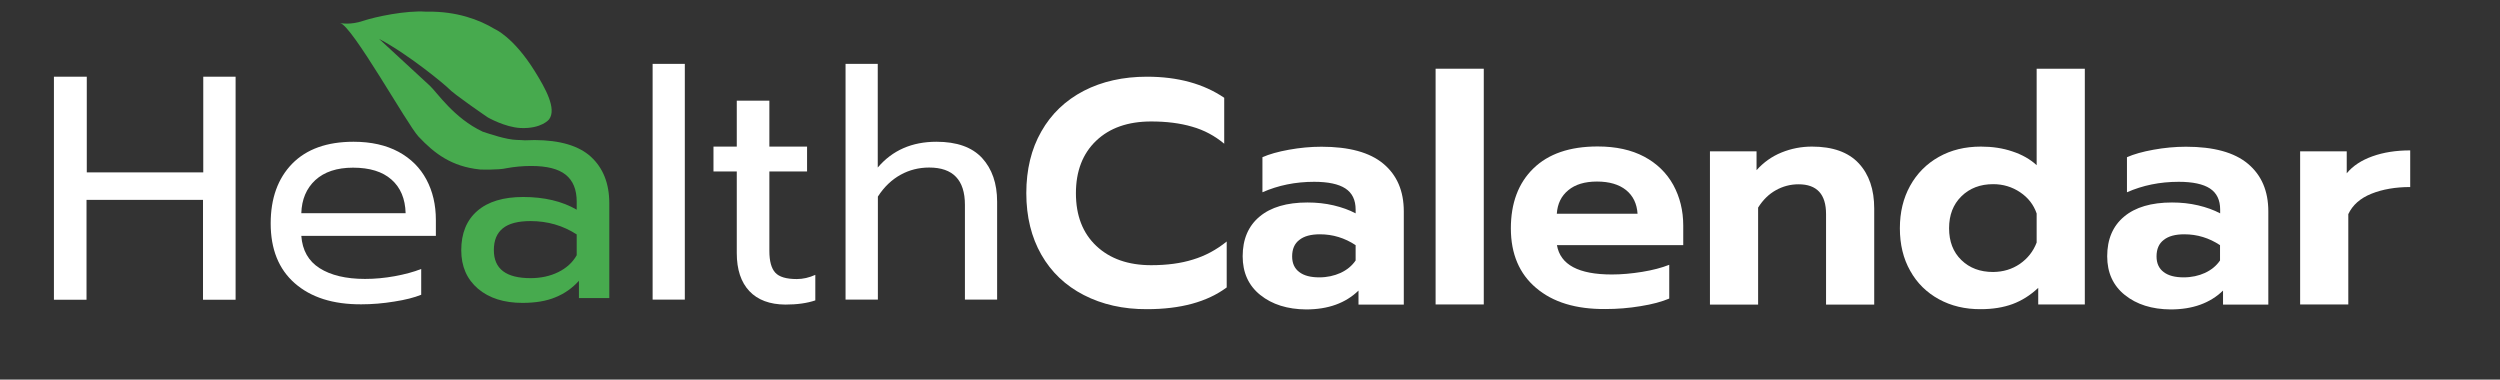 <svg width="191" height="29" xmlns="http://www.w3.org/2000/svg">

 <rect width="100%" height="100%" fill="#333333" stroke="none"/>

 <g>
  <title>background</title>
  <rect fill="none" id="canvas_background" height="31" width="193" y="-1" x="-1"/>
 </g>
 <g>
  <title>Layer 1</title>
  <g id="svg_1" className='trueSvg' fill="#fff">
   <g id="svg_2">
    <path id="svg_3" d="m82.8,22.54c-1.4,-0.72 -2.48,-1.75 -3.24,-3.08c-0.76,-1.33 -1.15,-2.9 -1.15,-4.7c0,-1.8 0.38,-3.38 1.15,-4.72c0.76,-1.34 1.84,-2.37 3.24,-3.1c1.4,-0.72 3.01,-1.08 4.83,-1.08c2.36,0 4.32,0.54 5.9,1.61l0,3.51c-0.72,-0.6 -1.53,-1.04 -2.45,-1.3c-0.92,-0.27 -1.96,-0.4 -3.13,-0.4c-1.77,0 -3.17,0.49 -4.2,1.47c-1.03,0.98 -1.55,2.32 -1.55,4.01c0,1.71 0.52,3.05 1.56,4.03c1.04,0.98 2.44,1.47 4.19,1.47c1.2,0 2.27,-0.14 3.19,-0.43c0.93,-0.28 1.79,-0.74 2.58,-1.38l0,3.51c-1.5,1.11 -3.53,1.66 -6.09,1.66c-1.82,0.01 -3.43,-0.36 -4.83,-1.08z"/>
    <path id="svg_4" d="m96.29,22.54c-0.9,-0.72 -1.35,-1.71 -1.35,-2.96c0,-1.3 0.43,-2.31 1.29,-3.03c0.86,-0.72 2.08,-1.08 3.66,-1.08c0.7,0 1.36,0.07 2,0.22c0.63,0.15 1.19,0.35 1.68,0.61l0,-0.29c0,-0.73 -0.26,-1.27 -0.78,-1.61c-0.52,-0.34 -1.32,-0.51 -2.39,-0.51c-1.43,0 -2.75,0.27 -3.95,0.8l0,-2.68c0.52,-0.23 1.19,-0.42 2.02,-0.57c0.83,-0.15 1.66,-0.23 2.49,-0.23c2.11,0 3.69,0.43 4.73,1.3c1.04,0.87 1.56,2.08 1.56,3.64l0,7.12l-3.46,0l0,-1.07c-0.99,0.96 -2.32,1.44 -4,1.44c-1.43,-0.01 -2.6,-0.38 -3.5,-1.1zm6.13,-1.69c0.49,-0.23 0.87,-0.54 1.15,-0.95l0,-1.17c-0.83,-0.55 -1.74,-0.83 -2.73,-0.83c-0.68,0 -1.21,0.14 -1.57,0.43c-0.37,0.28 -0.55,0.7 -0.55,1.26c0,0.52 0.18,0.92 0.54,1.19c0.36,0.28 0.87,0.41 1.54,0.41c0.59,0 1.13,-0.12 1.62,-0.34z"/>
    <path id="svg_5" d="m109.68,5.25l3.68,0l0,18.01l-3.68,0l0,-18.01z"/>
    <path id="svg_6" d="m117.36,22c-1.28,-1.08 -1.93,-2.6 -1.93,-4.55c0,-1.93 0.57,-3.46 1.72,-4.58c1.15,-1.12 2.78,-1.68 4.91,-1.68c1.4,0 2.58,0.26 3.56,0.78c0.97,0.52 1.71,1.24 2.22,2.16c0.5,0.92 0.76,1.95 0.76,3.11l0,1.49l-9.65,0c0.26,1.5 1.66,2.24 4.19,2.24c0.75,0 1.52,-0.07 2.32,-0.2c0.8,-0.13 1.49,-0.31 2.07,-0.54l0,2.58c-0.57,0.24 -1.3,0.44 -2.19,0.58c-0.89,0.15 -1.79,0.22 -2.68,0.22c-2.26,0.02 -4.02,-0.52 -5.3,-1.61zm7.75,-5.66c-0.05,-0.78 -0.34,-1.38 -0.88,-1.82c-0.54,-0.43 -1.28,-0.65 -2.22,-0.65c-0.93,0 -1.66,0.22 -2.19,0.66c-0.54,0.44 -0.83,1.04 -0.88,1.8l6.17,0l0,0.01z"/>
    <path id="svg_7" d="m130.64,11.56l3.56,0l0,1.44c0.54,-0.6 1.17,-1.05 1.91,-1.35c0.74,-0.3 1.51,-0.45 2.33,-0.45c1.59,0 2.78,0.43 3.57,1.28c0.79,0.85 1.18,2 1.18,3.45l0,7.34l-3.68,0l0,-6.92c0,-1.51 -0.7,-2.27 -2.1,-2.27c-0.62,0 -1.19,0.15 -1.73,0.45c-0.54,0.3 -0.99,0.74 -1.36,1.33l0,7.41l-3.68,0l0,-11.71z"/>
    <path id="svg_8" d="m148.13,22.86c-0.93,-0.51 -1.67,-1.23 -2.19,-2.17c-0.53,-0.93 -0.79,-2.02 -0.79,-3.25c0,-1.22 0.26,-2.3 0.78,-3.24c0.52,-0.94 1.25,-1.68 2.19,-2.21c0.94,-0.53 2.01,-0.79 3.22,-0.79c0.88,0 1.68,0.12 2.41,0.37c0.73,0.24 1.35,0.59 1.85,1.05l0,-7.37l3.68,0l0,18.01l-3.56,0l0,-1.27c-0.6,0.57 -1.26,0.98 -1.96,1.24c-0.71,0.26 -1.52,0.39 -2.42,0.39c-1.21,0.01 -2.28,-0.25 -3.21,-0.76zm6.19,-2.7c0.59,-0.41 1.02,-0.95 1.28,-1.63l0,-2.22c-0.23,-0.67 -0.65,-1.21 -1.26,-1.62c-0.61,-0.41 -1.3,-0.62 -2.06,-0.62c-0.99,0 -1.8,0.31 -2.43,0.93c-0.63,0.62 -0.94,1.43 -0.94,2.44c0,1.01 0.31,1.82 0.94,2.43c0.63,0.61 1.43,0.91 2.43,0.91c0.77,-0.01 1.44,-0.21 2.04,-0.62z"/>
    <path id="svg_9" d="m162.34,22.54c-0.9,-0.72 -1.35,-1.71 -1.35,-2.96c0,-1.3 0.43,-2.31 1.29,-3.03c0.86,-0.72 2.08,-1.08 3.66,-1.08c0.7,0 1.36,0.07 2,0.22c0.63,0.15 1.19,0.35 1.68,0.61l0,-0.29c0,-0.73 -0.26,-1.27 -0.78,-1.61c-0.52,-0.34 -1.32,-0.51 -2.39,-0.51c-1.43,0 -2.75,0.27 -3.95,0.8l0,-2.68c0.52,-0.23 1.19,-0.42 2.02,-0.57c0.83,-0.15 1.66,-0.23 2.49,-0.23c2.11,0 3.69,0.43 4.73,1.3c1.04,0.87 1.56,2.08 1.56,3.64l0,7.12l-3.46,0l0,-1.07c-0.99,0.96 -2.32,1.44 -4,1.44c-1.44,-0.01 -2.6,-0.38 -3.5,-1.1zm6.12,-1.69c0.49,-0.23 0.87,-0.54 1.15,-0.95l0,-1.17c-0.83,-0.55 -1.74,-0.83 -2.73,-0.83c-0.68,0 -1.21,0.14 -1.57,0.43c-0.37,0.28 -0.55,0.7 -0.55,1.26c0,0.52 0.18,0.92 0.54,1.19c0.36,0.28 0.87,0.41 1.54,0.41c0.59,0 1.14,-0.12 1.62,-0.34z"/>
    <path id="svg_10" d="m175.73,11.56l3.56,0l0,1.68c0.47,-0.57 1.13,-1 1.97,-1.3c0.84,-0.3 1.8,-0.45 2.88,-0.45l0,2.8c-1.12,0 -2.11,0.17 -2.96,0.51c-0.85,0.34 -1.44,0.86 -1.77,1.56l0,6.9l-3.68,0l0,-11.7z"/>
   </g>
   <g id="svg_11">
    <path id="svg_12" d="m4.14,5.86l2.49,0l0,7.31l8.9,0l0,-7.31l2.47,0l0,17.04l-2.49,0l0,-7.63l-8.9,0l0,7.63l-2.49,0l0,-17.04l0.02,0z"/>
    <path id="svg_13" d="m22.52,21.64c-1.23,-1.08 -1.84,-2.6 -1.84,-4.57c0,-1.92 0.55,-3.44 1.64,-4.56c1.1,-1.12 2.66,-1.68 4.69,-1.68c1.35,0 2.49,0.26 3.44,0.77c0.94,0.51 1.65,1.22 2.13,2.12c0.48,0.9 0.72,1.93 0.72,3.08l0,1.22l-10.28,0c0.08,1.11 0.55,1.93 1.4,2.47c0.85,0.54 2.01,0.82 3.47,0.82c0.75,0 1.5,-0.07 2.27,-0.21c0.76,-0.14 1.44,-0.32 2.02,-0.55l0,1.97c-0.52,0.21 -1.21,0.39 -2.06,0.52c-0.85,0.14 -1.69,0.21 -2.52,0.21c-2.16,0.01 -3.85,-0.53 -5.08,-1.61zm8.47,-5.35c-0.03,-1.11 -0.39,-1.96 -1.08,-2.57c-0.69,-0.61 -1.67,-0.91 -2.94,-0.91c-1.23,0 -2.19,0.32 -2.88,0.95c-0.68,0.63 -1.04,1.48 -1.07,2.53l7.97,0z"/>
    <path id="svg_14" d="m49.86,4.88l2.46,0l0,18.01l-2.46,0l0,-18.01z"/>
    <path id="svg_15" d="m57.25,22.24c-0.64,-0.68 -0.96,-1.65 -0.96,-2.9l0,-6.24l-1.78,0l0,-1.9l1.78,0l0,-3.51l2.49,0l0,3.51l2.88,0l0,1.9l-2.88,0l0,6.07c0,0.78 0.15,1.33 0.45,1.66c0.3,0.33 0.85,0.49 1.65,0.49c0.47,0 0.94,-0.11 1.41,-0.32l0,1.95c-0.62,0.21 -1.38,0.32 -2.29,0.32c-1.19,-0.01 -2.11,-0.35 -2.75,-1.03z"/>
    <path id="svg_16" d="m64.6,4.88l2.46,0l0,7.92c1.12,-1.32 2.62,-1.97 4.48,-1.97c1.56,0 2.72,0.41 3.49,1.24c0.76,0.83 1.15,1.94 1.15,3.34l0,7.48l-2.46,0l0,-7.24c0,-1.9 -0.91,-2.85 -2.73,-2.85c-0.78,0 -1.51,0.18 -2.18,0.55c-0.67,0.37 -1.26,0.92 -1.74,1.67l0,7.87l-2.47,0l0,-18.01z"/>
    <path id="svg_17" d="m36.68,12.95c0,0 1.4,0.05 2.02,-0.1c0.61,-0.11 1.24,-0.17 1.88,-0.17c1.2,0 2.08,0.22 2.64,0.67c0.56,0.45 0.84,1.13 0.84,2.06l0,0.61c-1.12,-0.65 -2.49,-0.97 -4.09,-0.97c-1.51,0 -2.68,0.35 -3.5,1.06c-0.82,0.71 -1.23,1.71 -1.23,3.01c0,1.24 0.43,2.21 1.28,2.94c0.85,0.72 1.99,1.08 3.4,1.08c0.99,0 1.83,-0.14 2.52,-0.43c0.69,-0.28 1.29,-0.7 1.79,-1.26l0,1.32l2.32,0l0,-7.24c0,-1.51 -0.47,-2.69 -1.4,-3.55c-0.93,-0.85 -2.37,-1.27 -4.3,-1.28c-0.17,0 -0.38,0.01 -0.38,0.01c-0.12,0.01 -0.25,0.01 -0.37,0.01c-0.19,-0.01 -0.39,-0.03 -0.62,-0.03c-0.81,-0.02 -2.11,-0.47 -2.6,-0.63c-2.2,-1.03 -3.49,-3 -4.03,-3.5l-3.89,-3.59c2.35,1.24 5.15,3.61 5.28,3.76c0.41,0.46 3.03,2.24 3.03,2.24s1.3,0.75 2.5,0.81c1.61,0.07 2.18,-0.66 2.18,-0.66c0.6,-0.81 -0.29,-2.39 -1.1,-3.69c-1.63,-2.62 -3.05,-3.21 -3.05,-3.21l0,0c-1.2,-0.73 -2.92,-1.35 -5.08,-1.33c-0.07,0 -0.13,0 -0.2,0c-1.5,-0.1 -3.81,0.38 -4.8,0.71c-0.92,0.31 -1.63,0.18 -1.74,0.16c0.91,0.16 5.16,7.8 5.99,8.67c1.23,1.31 2.54,2.3 4.71,2.52m7.38,6.55c-0.31,0.55 -0.78,0.98 -1.41,1.29c-0.63,0.31 -1.34,0.46 -2.12,0.46c-1.87,0 -2.8,-0.71 -2.8,-2.14c0,-0.75 0.23,-1.3 0.69,-1.67c0.46,-0.37 1.17,-0.55 2.11,-0.55c1.3,0 2.48,0.34 3.53,1.02l0,1.59z" fill="#47AA4E" class="leaf"/>
   </g>
  </g>
 </g>
</svg>